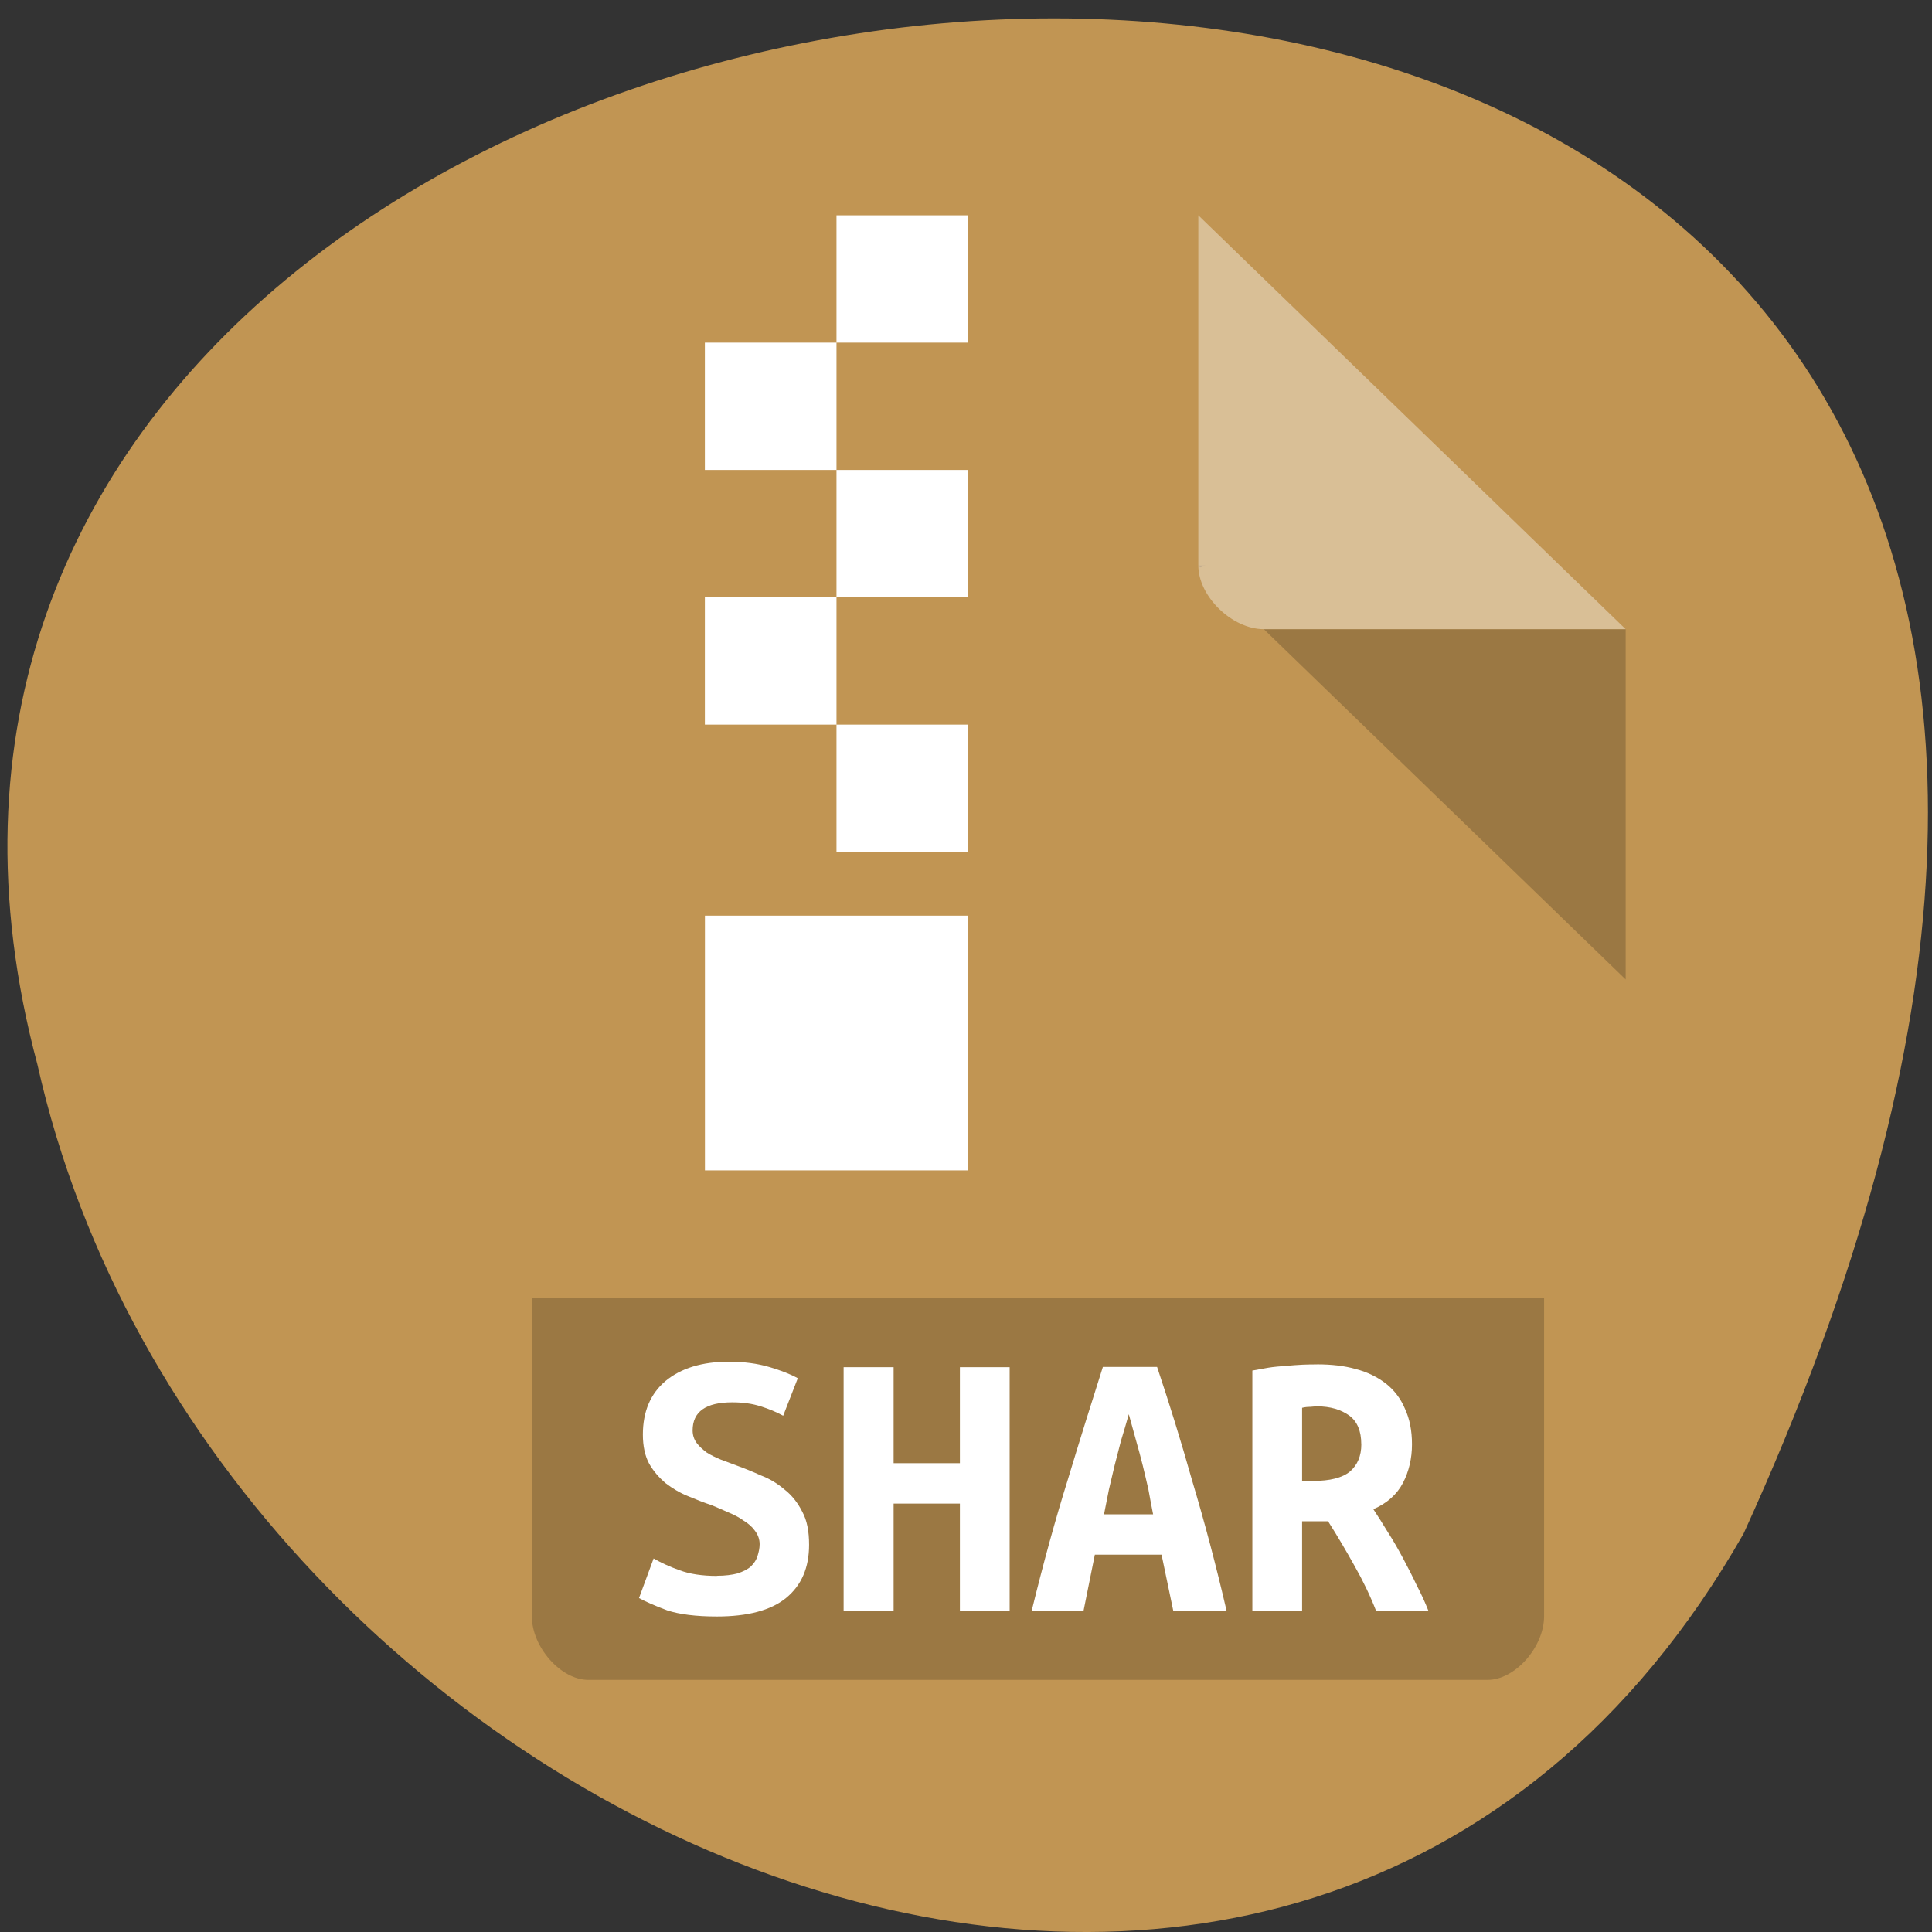 <svg xmlns="http://www.w3.org/2000/svg" viewBox="0 0 32 32"><rect x="0" y="0" width="32" height="32" fill="#333333" stroke="none"/><path d="m 28.879 25.402 c 15.645 -34.26 -34.21 -30.02 -28.26 -7.773 c 2.875 12.852 20.922 20.652 28.26 7.773" fill="#c19553"/><path d="m 19.848 9.367 l 0.031 0.031 l 0.086 -0.031 m 0.969 1.055 l 5.992 5.801 v -5.801" fill-opacity="0.196"/><path d="m 19.848 3.566 l 7.078 6.855 h -5.992 c -0.527 0 -1.086 -0.543 -1.086 -1.055 v -5.801" fill="#fff" fill-opacity="0.392"/><path d="m 8.809 21.496 v 5.273 c 0 0.512 0.48 1.055 0.934 1.055 h 14.898 c 0.453 0 0.934 -0.543 0.934 -1.055 v -5.273" fill-opacity="0.196"/><g fill="#fff"><path d="m 13.855 3.566 v 2.109 h 2.18 v -2.109 m -2.18 2.109 h -2.18 v 2.109 h 2.18 m 0 0 v 2.109 h 2.18 v -2.109 m -2.18 2.109 h -2.18 v 2.109 h 2.18 m 0 0 v 2.109 h 2.18 v -2.109 m -4.359 3.164 v 4.219 h 4.359 v -4.219"/><path d="m 11.875 26.1 c 0.137 0 0.254 -0.016 0.34 -0.039 c 0.094 -0.031 0.172 -0.07 0.223 -0.117 c 0.055 -0.055 0.09 -0.109 0.109 -0.172 c 0.02 -0.063 0.035 -0.129 0.035 -0.195 c 0 -0.082 -0.027 -0.156 -0.078 -0.223 c -0.047 -0.066 -0.109 -0.121 -0.188 -0.168 c -0.074 -0.055 -0.16 -0.098 -0.254 -0.137 c -0.094 -0.043 -0.188 -0.082 -0.281 -0.121 c -0.125 -0.039 -0.254 -0.094 -0.387 -0.148 c -0.137 -0.055 -0.258 -0.129 -0.371 -0.215 c -0.105 -0.09 -0.195 -0.191 -0.27 -0.32 c -0.07 -0.129 -0.105 -0.293 -0.105 -0.484 c 0 -0.379 0.125 -0.676 0.375 -0.887 c 0.254 -0.211 0.605 -0.32 1.047 -0.32 c 0.254 0 0.477 0.031 0.664 0.086 c 0.191 0.055 0.352 0.117 0.48 0.188 l -0.242 0.621 c -0.109 -0.059 -0.234 -0.113 -0.375 -0.156 c -0.133 -0.043 -0.289 -0.066 -0.469 -0.066 c -0.438 0 -0.656 0.156 -0.656 0.465 c 0 0.078 0.023 0.148 0.066 0.207 c 0.043 0.059 0.102 0.109 0.168 0.16 c 0.07 0.043 0.148 0.082 0.234 0.117 c 0.09 0.035 0.18 0.066 0.262 0.098 c 0.129 0.047 0.266 0.102 0.402 0.164 c 0.145 0.055 0.273 0.133 0.391 0.234 c 0.121 0.094 0.219 0.219 0.293 0.367 c 0.078 0.141 0.113 0.324 0.113 0.547 c 0 0.379 -0.125 0.672 -0.383 0.883 c -0.25 0.203 -0.633 0.305 -1.145 0.305 c -0.344 0 -0.621 -0.035 -0.824 -0.102 c -0.207 -0.078 -0.359 -0.145 -0.465 -0.203 l 0.242 -0.656 c 0.121 0.07 0.266 0.137 0.43 0.195 c 0.168 0.063 0.375 0.094 0.617 0.094"/><path d="m 16.723 22.645 v 4.04 h -0.824 v -1.781 h -1.098 v 1.781 h -0.828 v -4.04 h 0.828 v 1.59 h 1.098 v -1.59 h 0.824"/><path d="m 19.434 26.684 l -0.195 -0.934 h -1.105 l -0.188 0.934 h -0.859 c 0.195 -0.797 0.395 -1.523 0.598 -2.172 c 0.199 -0.66 0.395 -1.281 0.582 -1.871 h 0.898 c 0.199 0.594 0.395 1.223 0.582 1.887 c 0.199 0.664 0.391 1.383 0.57 2.156 h -0.883 m -0.738 -3.258 c -0.043 0.152 -0.086 0.297 -0.129 0.438 c -0.035 0.133 -0.07 0.27 -0.105 0.406 c -0.031 0.129 -0.063 0.262 -0.094 0.398 c -0.027 0.133 -0.055 0.273 -0.082 0.414 h 0.813 c -0.027 -0.141 -0.055 -0.281 -0.078 -0.414 c -0.031 -0.137 -0.063 -0.27 -0.094 -0.398 c -0.035 -0.137 -0.07 -0.273 -0.109 -0.406 c -0.039 -0.141 -0.078 -0.285 -0.121 -0.438"/><path d="m 21.816 22.598 c 0.234 0 0.449 0.023 0.641 0.078 c 0.195 0.051 0.359 0.133 0.5 0.242 c 0.137 0.109 0.242 0.246 0.313 0.414 c 0.078 0.168 0.117 0.363 0.117 0.59 c 0 0.234 -0.051 0.449 -0.148 0.637 c -0.102 0.195 -0.266 0.34 -0.492 0.438 c 0.078 0.117 0.156 0.242 0.242 0.383 c 0.086 0.133 0.168 0.277 0.25 0.43 c 0.078 0.148 0.156 0.297 0.227 0.449 c 0.078 0.148 0.141 0.289 0.195 0.426 h -0.867 c -0.102 -0.262 -0.223 -0.512 -0.359 -0.75 c -0.137 -0.246 -0.281 -0.492 -0.438 -0.738 h -0.43 v 1.488 h -0.824 v -3.984 c 0.082 -0.016 0.168 -0.031 0.262 -0.047 c 0.098 -0.016 0.195 -0.023 0.297 -0.031 c 0.094 -0.008 0.188 -0.016 0.281 -0.02 c 0.086 -0.004 0.164 -0.004 0.234 -0.004 m 0.73 1.32 c 0 -0.215 -0.066 -0.375 -0.199 -0.473 c -0.137 -0.098 -0.313 -0.152 -0.531 -0.152 c -0.031 0 -0.07 0.004 -0.117 0.008 c -0.043 0 -0.086 0.004 -0.133 0.016 v 1.211 h 0.18 c 0.281 0 0.484 -0.051 0.613 -0.156 c 0.125 -0.109 0.188 -0.258 0.188 -0.453"/></g></svg>